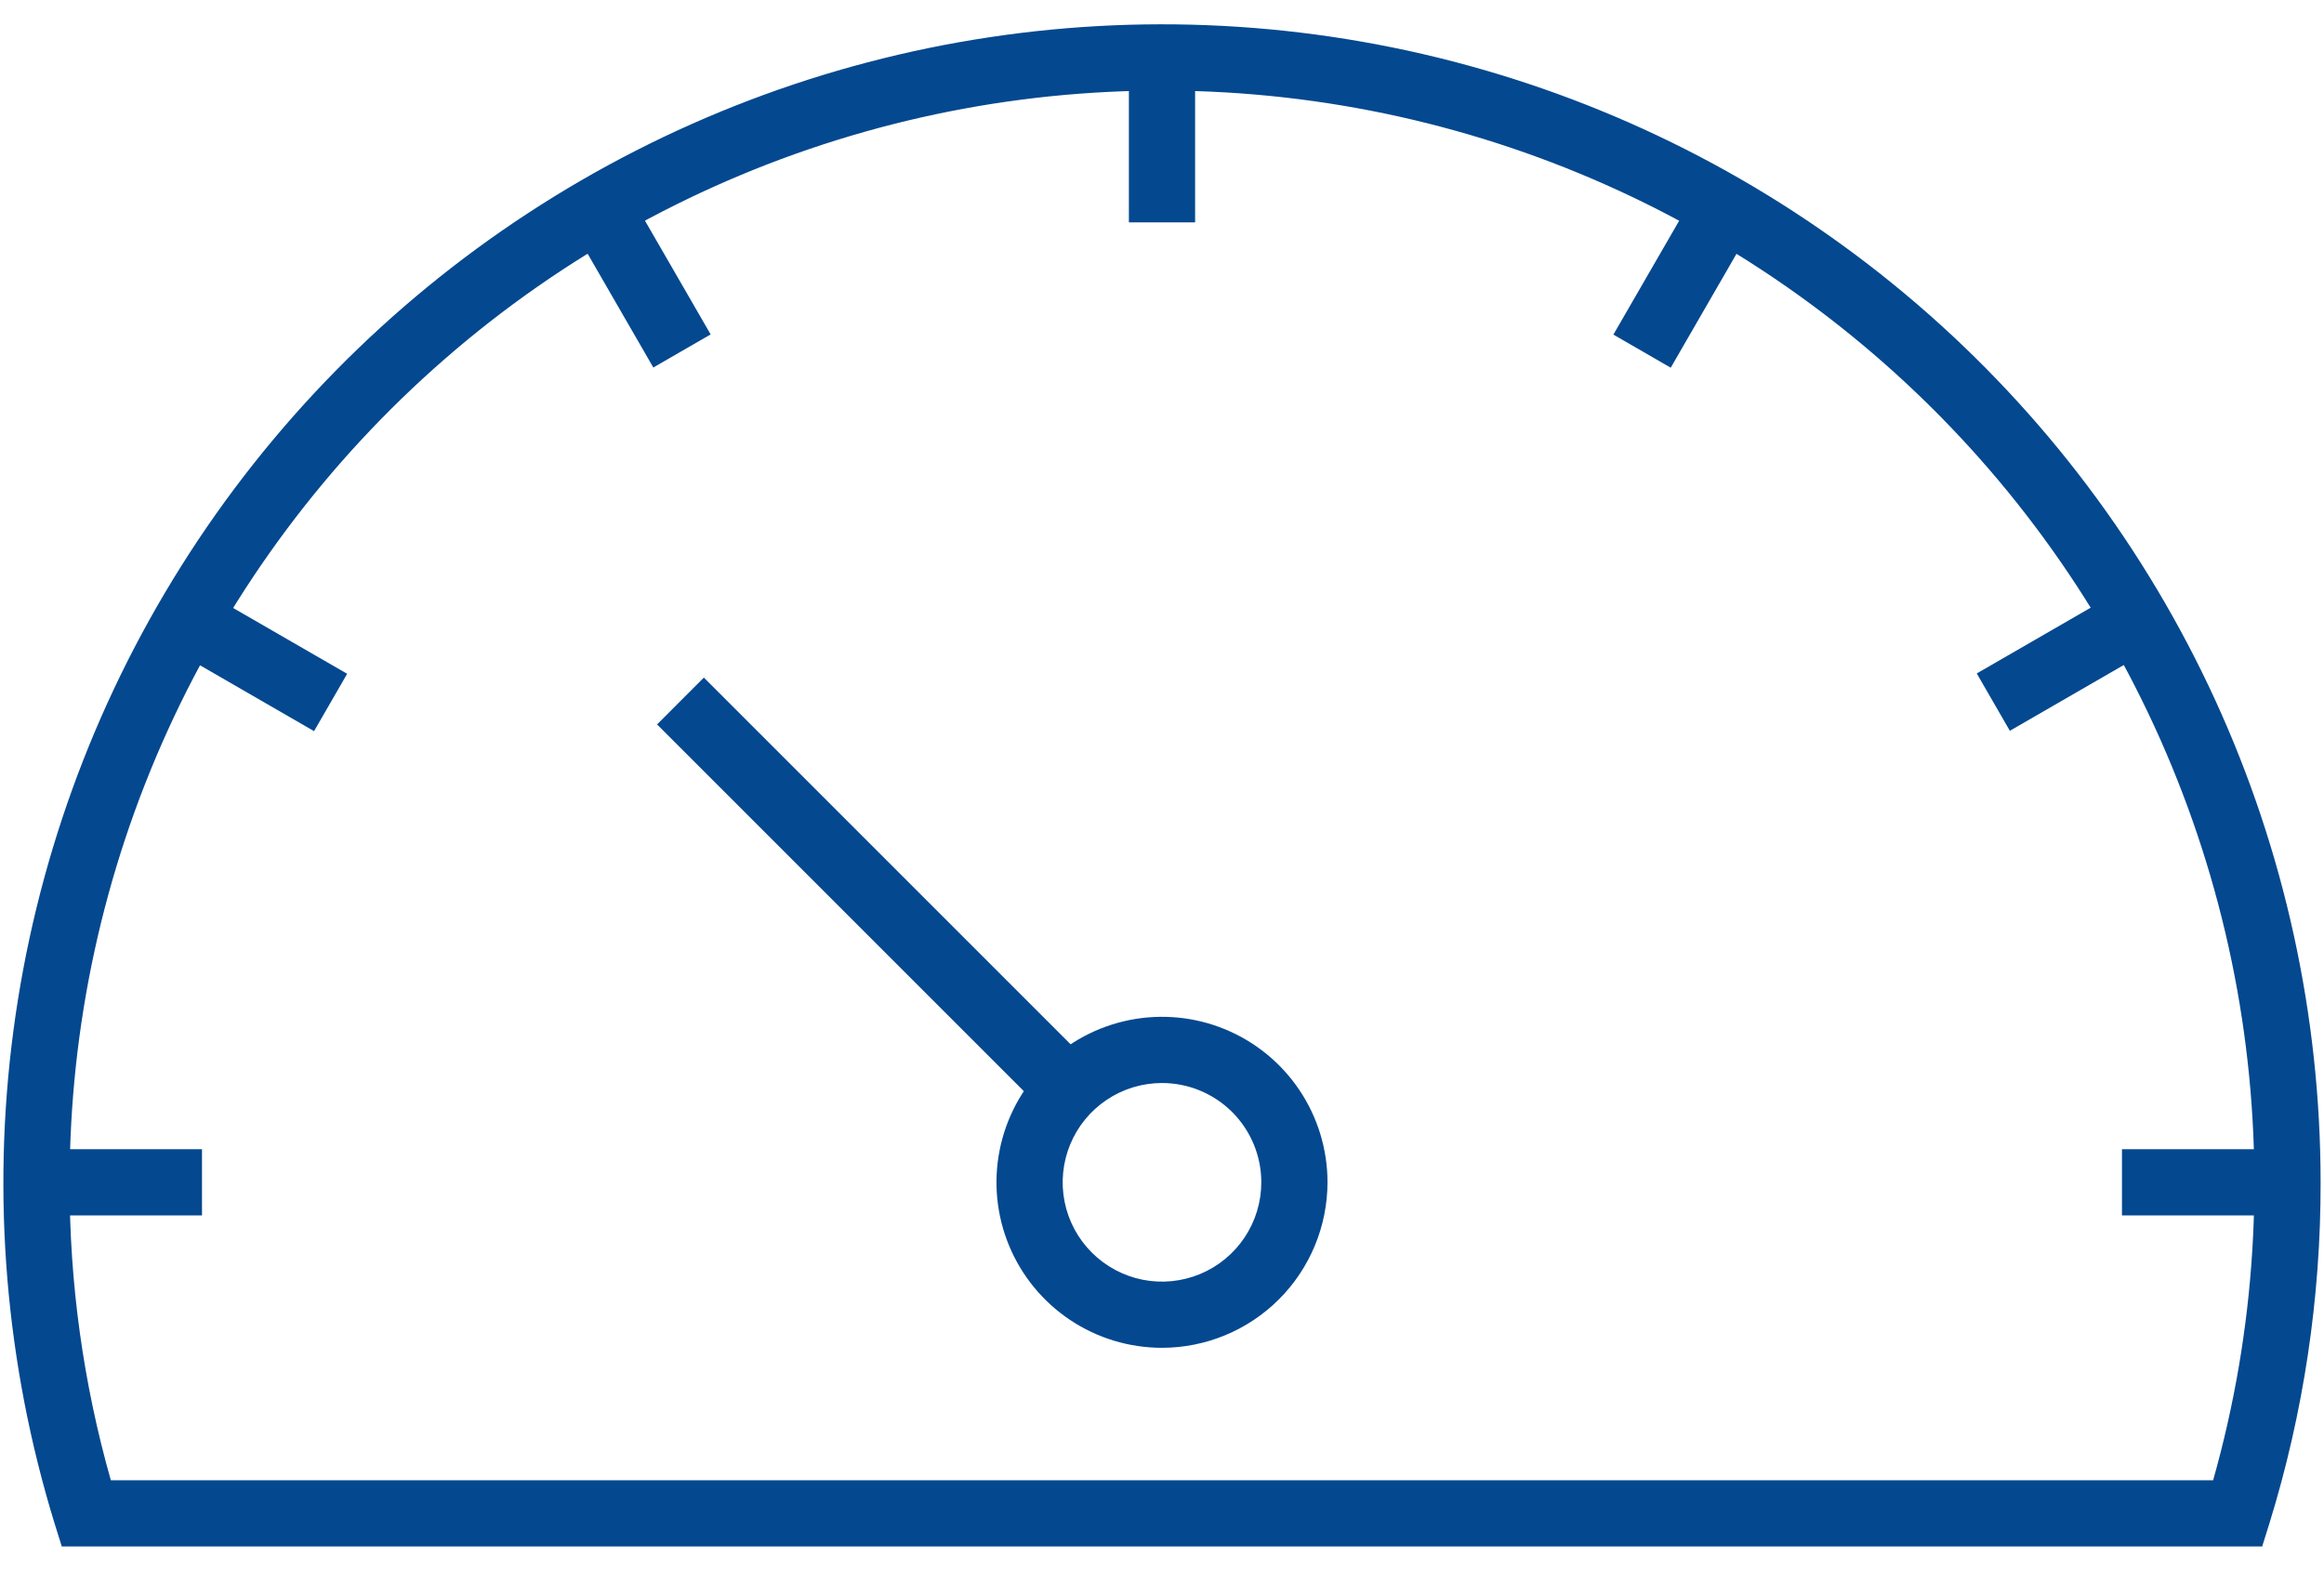 <svg width="74" height="50" viewBox="0 0 74 50" fill="none" xmlns="http://www.w3.org/2000/svg">
<path d="M72.032 49.244H1.967L1.736 48.506C0.177 43.433 -0.27 38.083 0.427 32.822C1.124 27.56 2.948 22.511 5.775 18.019C8.601 13.527 12.363 9.698 16.805 6.792C21.246 3.887 26.262 1.974 31.511 1.185C36.759 0.395 42.116 0.747 47.216 2.217C52.315 3.686 57.038 6.239 61.061 9.7C65.084 13.162 68.313 17.451 70.528 22.274C72.742 27.097 73.889 32.342 73.892 37.649C73.898 41.329 73.349 44.989 72.263 48.506L72.032 49.244ZM3.529 47.136H70.47C71.823 42.352 72.135 37.335 71.386 32.421C70.636 27.507 68.841 22.811 66.124 18.649C63.406 14.487 59.827 10.956 55.629 8.293C51.431 5.631 46.712 3.899 41.788 3.215C36.865 2.531 31.852 2.91 27.087 4.326C22.322 5.743 17.916 8.164 14.167 11.427C10.417 14.69 7.41 18.719 5.348 23.242C3.287 27.766 2.219 32.678 2.216 37.649C2.211 40.857 2.653 44.05 3.529 47.136Z" fill="#04488F"/>
<path d="M35.946 1.811H38.054V7.081H35.946V1.811Z" fill="#04488F"/>
<path d="M18.168 7.139L19.993 6.085L22.628 10.649L20.803 11.703L18.168 7.139Z" fill="#04488F"/>
<path d="M5.435 20.646L6.489 18.821L11.054 21.456L10 23.282L5.435 20.646Z" fill="#04488F"/>
<path d="M1.162 36.595H6.432V38.703H1.162V36.595Z" fill="#04488F"/>
<path d="M67.567 36.595H72.838V38.703H67.567V36.595Z" fill="#04488F"/>
<path d="M62.943 21.445L67.508 18.81L68.562 20.635L63.997 23.271L62.943 21.445Z" fill="#04488F"/>
<path d="M51.373 10.655L54.009 6.091L55.834 7.145L53.199 11.709L51.373 10.655Z" fill="#04488F"/>
<path d="M37 42.919C35.957 42.919 34.938 42.61 34.072 42.031C33.205 41.452 32.53 40.629 32.131 39.666C31.732 38.703 31.627 37.643 31.831 36.621C32.034 35.599 32.536 34.66 33.273 33.922C34.01 33.185 34.949 32.684 35.972 32.48C36.994 32.277 38.054 32.381 39.017 32.78C39.98 33.179 40.803 33.855 41.382 34.721C41.961 35.588 42.27 36.607 42.27 37.649C42.268 39.046 41.713 40.386 40.725 41.374C39.737 42.362 38.397 42.918 37 42.919ZM37 34.487C36.374 34.487 35.763 34.672 35.243 35.02C34.723 35.367 34.318 35.861 34.078 36.439C33.839 37.017 33.776 37.653 33.898 38.266C34.02 38.88 34.322 39.443 34.764 39.885C35.206 40.327 35.77 40.629 36.383 40.751C36.996 40.873 37.632 40.81 38.21 40.571C38.788 40.331 39.282 39.926 39.629 39.406C39.977 38.886 40.162 38.275 40.162 37.649C40.162 36.81 39.829 36.006 39.236 35.413C38.643 34.82 37.838 34.487 37 34.487Z" fill="#04488F"/>
<path d="M20.922 23.068L22.412 21.577L34.755 33.92L33.265 35.411L20.922 23.068Z" fill="#04488F"/>
</svg>

